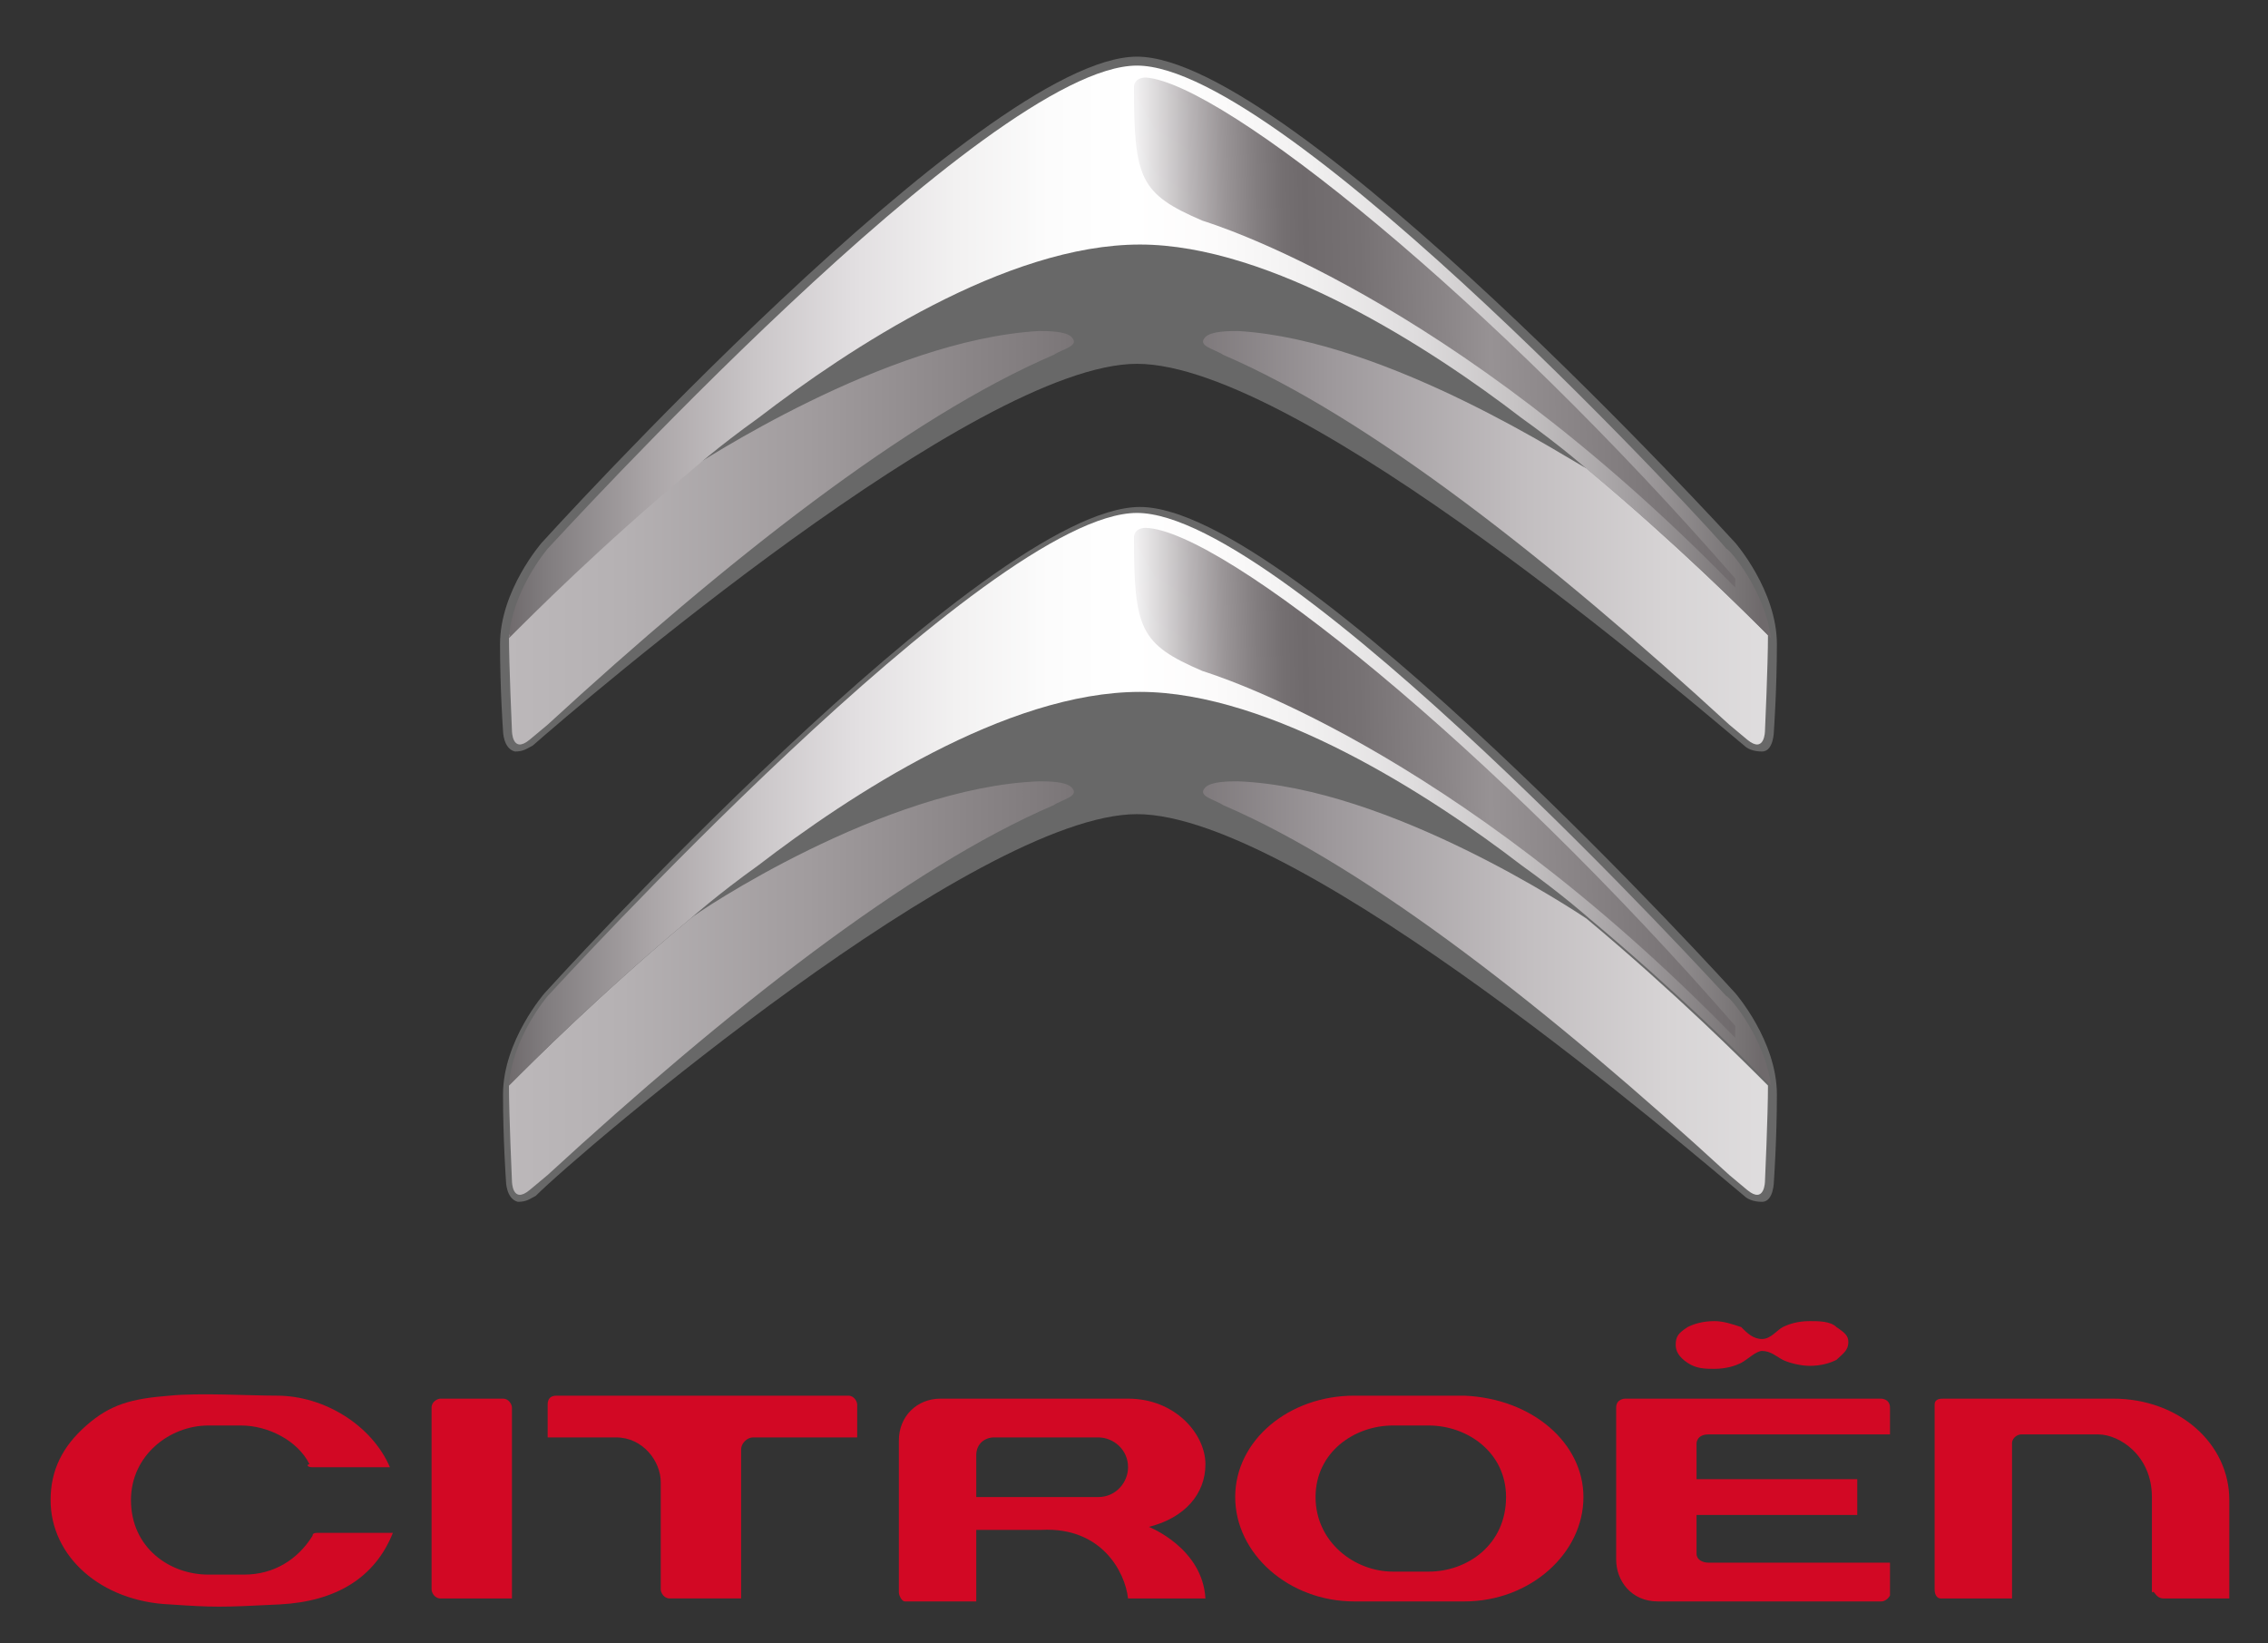 <svg width="98" height="71" viewBox="0 0 98 71" fill="none" xmlns="http://www.w3.org/2000/svg">
<rect x="0" y="0" width="98" height="71" fill="#333333" stroke="none"/>
<g clip-path="url(#clip0_2_44932)">
<path d="M63.275 60.304C60.961 60.304 58.645 60.304 58.517 60.304C55.688 60.304 53.373 62.237 53.373 64.685C53.373 67.134 55.688 69.195 58.517 69.195C58.517 69.195 60.832 69.195 63.275 69.195C66.105 69.195 68.42 67.134 68.42 64.685C68.42 62.366 66.234 60.433 63.275 60.304ZM61.732 67.907C61.732 67.907 60.832 67.907 60.189 67.907C58.517 67.907 56.845 66.618 56.845 64.685C56.845 62.752 58.517 61.593 60.189 61.593C60.189 61.593 60.961 61.593 61.732 61.593C63.404 61.593 65.076 62.752 65.076 64.685C65.076 66.747 63.404 67.907 61.732 67.907Z" fill="#D20824"/>
<path d="M93.499 69.067H96.328V64.814C96.328 62.366 94.142 60.433 91.312 60.433H83.981C83.853 60.433 83.596 60.433 83.596 60.691V68.68C83.596 68.938 83.724 69.067 83.853 69.067H86.939V62.366C86.939 62.108 87.197 61.979 87.325 61.979H90.669C91.57 61.979 92.984 62.881 92.984 64.685V68.809C93.113 68.68 93.113 69.067 93.499 69.067Z" fill="#D20824"/>
<path d="M32.538 62.108H37.039V60.691C37.039 60.562 36.911 60.304 36.654 60.304H24.05C23.793 60.304 23.664 60.433 23.664 60.691V62.108H26.622C27.779 62.108 28.551 63.139 28.551 64.041V68.68C28.551 68.809 28.68 69.066 28.937 69.066H32.024V62.624C32.024 62.366 32.281 62.108 32.538 62.108Z" fill="#D20824"/>
<path d="M18.648 68.68C18.648 68.809 18.777 69.067 19.034 69.067H22.121V60.82C22.121 60.691 21.992 60.433 21.735 60.433H19.034C18.905 60.433 18.648 60.562 18.648 60.82V68.68Z" fill="#D20824"/>
<path d="M48.743 69.067H52.087C51.958 66.876 49.643 65.974 49.643 65.974C51.186 65.587 52.087 64.556 52.087 63.268C52.087 61.979 50.8 60.433 48.743 60.433H40.64C39.611 60.433 38.84 61.206 38.84 62.237V68.809C38.84 68.938 38.968 69.195 39.097 69.195H42.184V66.103H45.013C47.585 65.974 48.614 67.907 48.743 69.067ZM42.184 64.556V62.881C42.184 62.366 42.569 62.108 42.955 62.108H47.457C48.1 62.108 48.743 62.624 48.743 63.397C48.743 64.041 48.228 64.685 47.457 64.685H42.184V64.556Z" fill="#D20824"/>
<path d="M13.504 63.397C13.504 63.397 16.59 63.397 16.848 63.397C16.076 61.593 14.018 60.304 11.961 60.304C10.803 60.304 8.617 60.175 7.331 60.304C5.659 60.433 4.758 60.691 3.73 61.593C2.701 62.495 2.186 63.526 2.186 64.814C2.186 67.263 4.373 69.195 7.331 69.324C9.26 69.453 9.517 69.453 12.089 69.324C14.533 69.195 16.205 68.165 16.976 66.232C16.848 66.232 13.761 66.232 13.761 66.232C13.633 66.232 13.504 66.232 13.504 66.361C12.861 67.391 11.832 68.036 10.546 68.036C10.16 68.036 9.517 68.036 9.003 68.036C7.331 68.036 5.659 66.876 5.659 64.814C5.659 62.882 7.331 61.593 9.003 61.593C9.131 61.593 9.903 61.593 10.417 61.593C11.575 61.593 12.861 62.237 13.375 63.268C13.247 63.268 13.247 63.397 13.504 63.397Z" fill="#D20824"/>
<path d="M81.795 67.52C81.795 67.52 81.409 67.52 73.821 67.52C73.564 67.52 73.307 67.391 73.307 67.134V65.459H80.252V63.912H73.307V62.366C73.307 62.366 73.307 61.979 73.821 61.979H81.666V60.82C81.666 60.433 81.281 60.433 81.281 60.433H70.22C70.22 60.433 69.835 60.433 69.835 60.82V67.391C69.835 68.293 70.478 69.195 71.635 69.195H81.281C81.538 69.195 81.666 68.938 81.666 68.938V67.52H81.795Z" fill="#D20824"/>
<path d="M79.352 57.341C79.094 57.083 78.58 57.083 78.194 57.083C77.68 57.083 77.294 57.212 77.037 57.341C76.779 57.47 76.522 57.856 76.136 57.856C75.751 57.856 75.493 57.598 75.236 57.341C74.85 57.212 74.465 57.083 74.079 57.083C73.564 57.083 73.178 57.212 72.921 57.341C72.535 57.598 72.407 57.727 72.407 58.114C72.407 58.372 72.535 58.629 72.921 58.887C73.307 59.145 73.693 59.145 74.079 59.145C74.593 59.145 74.979 59.016 75.236 58.887C75.493 58.758 75.879 58.372 76.136 58.372C76.522 58.372 76.779 58.629 77.037 58.758C77.294 58.887 77.808 59.016 78.194 59.016C78.709 59.016 79.094 58.887 79.352 58.758C79.609 58.5 79.866 58.372 79.866 57.985C79.866 57.727 79.737 57.598 79.352 57.341Z" fill="#D20824"/>
<path d="M49.129 15.72C56.202 15.72 73.178 30.41 75.365 32.214C75.493 32.343 75.751 32.472 76.136 32.472C76.651 32.472 76.651 31.57 76.651 31.57C76.651 31.57 76.779 29.766 76.779 27.833C76.779 25.514 74.979 23.452 74.979 23.452C74.979 23.452 55.816 2.448 49.129 2.448C42.441 2.448 23.407 23.452 23.407 23.452C23.407 23.452 21.606 25.514 21.606 27.833C21.606 29.766 21.735 31.57 21.735 31.57C21.735 31.57 21.735 32.343 22.249 32.472C22.635 32.472 22.764 32.343 23.021 32.214C25.079 30.41 42.184 15.72 49.129 15.72Z" fill="#686868"/>
<path d="M49.129 35.178C56.202 35.178 73.178 49.867 75.365 51.671C75.493 51.8 75.751 51.929 76.136 51.929C76.651 51.929 76.651 51.027 76.651 51.027C76.651 51.027 76.779 49.223 76.779 47.29C76.779 44.971 74.979 42.909 74.979 42.909C74.979 42.909 55.945 21.905 49.257 21.905C42.569 21.905 23.535 42.909 23.535 42.909C23.535 42.909 21.735 44.971 21.735 47.29C21.735 49.223 21.863 51.027 21.863 51.027C21.863 51.027 21.863 51.8 22.378 51.929C22.764 51.929 22.892 51.8 23.15 51.671C25.079 49.738 42.184 35.178 49.129 35.178Z" fill="#686868"/>
<path d="M29.837 20.23C25.979 23.452 23.021 26.415 21.992 27.446C21.992 28.735 22.121 31.57 22.121 31.57C22.121 31.57 22.121 32.6 22.892 31.956L23.664 31.312C31.38 24.225 39.225 18.04 45.527 15.334C45.913 15.076 46.685 14.947 46.299 14.56C46.042 14.303 45.27 14.303 44.884 14.303C38.197 14.689 30.094 20.101 29.837 20.23Z" fill="url(#paint0_linear_2_44932)"/>
<path d="M68.549 20.23C72.407 23.452 75.365 26.415 76.394 27.446C76.394 28.735 76.265 31.57 76.265 31.57C76.265 31.57 76.265 32.6 75.493 31.956L74.722 31.312C67.005 24.225 59.16 18.04 52.858 15.334C52.472 15.076 51.701 14.947 52.087 14.56C52.344 14.303 53.115 14.303 53.501 14.303C60.06 14.689 68.163 20.101 68.549 20.23Z" fill="url(#paint1_linear_2_44932)"/>
<path d="M29.837 39.688C25.979 42.909 23.021 45.873 21.992 46.904C21.992 48.192 22.121 51.027 22.121 51.027C22.121 51.027 22.121 52.058 22.892 51.414L23.664 50.769C31.38 43.682 39.225 37.497 45.527 34.791C45.913 34.533 46.685 34.404 46.299 34.018C46.042 33.76 45.27 33.76 44.884 33.76C38.197 34.018 30.094 39.43 29.837 39.688Z" fill="url(#paint2_linear_2_44932)"/>
<path d="M68.549 39.688C72.407 42.909 75.365 45.873 76.394 46.904C76.394 48.192 76.265 51.027 76.265 51.027C76.265 51.027 76.265 52.058 75.493 51.414L74.722 50.769C67.005 43.682 59.16 37.497 52.858 34.791C52.472 34.533 51.701 34.404 52.087 34.018C52.344 33.76 53.115 33.76 53.501 33.76C60.06 34.018 68.163 39.43 68.549 39.688Z" fill="url(#paint3_linear_2_44932)"/>
<path d="M74.593 23.709C74.464 23.451 55.559 2.834 49.128 2.834C42.698 2.834 23.921 23.451 23.664 23.709C23.664 23.709 22.121 25.513 21.992 27.575C23.021 26.544 25.979 23.58 29.837 20.359C29.837 20.359 30.995 19.328 32.795 18.04C36.653 15.076 43.47 10.566 49.257 10.566C54.916 10.566 61.861 15.076 65.719 18.04C67.519 19.328 68.677 20.359 68.677 20.359C72.535 23.58 75.493 26.544 76.522 27.575C76.265 25.513 74.722 23.709 74.593 23.709Z" fill="url(#paint4_linear_2_44932)"/>
<path d="M74.593 43.038C74.336 42.78 55.559 22.163 49.128 22.163C42.698 22.163 23.921 42.78 23.664 43.038C23.664 43.038 22.121 44.842 21.992 46.904C23.021 45.873 25.979 42.909 29.837 39.688C29.837 39.688 30.995 38.657 32.795 37.368C36.653 34.404 43.47 29.895 49.257 29.895C54.916 29.895 61.861 34.404 65.719 37.368C67.519 38.657 68.677 39.688 68.677 39.688C72.535 42.909 75.493 45.873 76.522 46.904C76.265 44.842 74.722 43.038 74.593 43.038Z" fill="url(#paint5_linear_2_44932)"/>
<path d="M74.979 24.998C64.433 12.886 52.858 3.608 49.514 3.35C49 3.35 49 3.737 49 3.737C49 7.731 49.257 8.376 51.958 9.535C52.344 9.664 62.633 12.757 74.85 25.256L74.979 25.385V24.998Z" fill="url(#paint6_linear_2_44932)"/>
<path d="M74.979 44.327C64.433 32.214 52.858 22.936 49.514 22.808C49 22.808 49 23.194 49 23.194C49 27.189 49.257 27.833 51.958 28.993C52.344 29.122 62.633 32.214 74.85 44.713L74.979 44.842V44.327Z" fill="url(#paint7_linear_2_44932)"/>
</g>
<defs>
<linearGradient id="paint0_linear_2_44932" x1="21.946" y1="23.226" x2="76.22" y2="23.226" gradientUnits="userSpaceOnUse">
<stop stop-color="#BCB8BA"/>
<stop offset="0.091" stop-color="#B5B1B3"/>
<stop offset="0.239" stop-color="#A19C9E"/>
<stop offset="0.424" stop-color="#807B7D"/>
<stop offset="0.5" stop-color="#6F6A6C"/>
<stop offset="0.658" stop-color="#9E999C"/>
<stop offset="0.809" stop-color="#C2BEC0"/>
<stop offset="0.926" stop-color="#D7D4D5"/>
<stop offset="0.994" stop-color="#DEDCDD"/>
</linearGradient>
<linearGradient id="paint1_linear_2_44932" x1="21.923" y1="23.226" x2="76.197" y2="23.226" gradientUnits="userSpaceOnUse">
<stop stop-color="#BCB8BA"/>
<stop offset="0.091" stop-color="#B5B1B3"/>
<stop offset="0.239" stop-color="#A19C9E"/>
<stop offset="0.424" stop-color="#807B7D"/>
<stop offset="0.5" stop-color="#6F6A6C"/>
<stop offset="0.658" stop-color="#9E999C"/>
<stop offset="0.809" stop-color="#C2BEC0"/>
<stop offset="0.926" stop-color="#D7D4D5"/>
<stop offset="0.994" stop-color="#DEDCDD"/>
</linearGradient>
<linearGradient id="paint2_linear_2_44932" x1="21.946" y1="42.586" x2="76.22" y2="42.586" gradientUnits="userSpaceOnUse">
<stop stop-color="#BCB8BA"/>
<stop offset="0.091" stop-color="#B5B1B3"/>
<stop offset="0.239" stop-color="#A19C9E"/>
<stop offset="0.424" stop-color="#807B7D"/>
<stop offset="0.5" stop-color="#6F6A6C"/>
<stop offset="0.658" stop-color="#9E999C"/>
<stop offset="0.809" stop-color="#C2BEC0"/>
<stop offset="0.926" stop-color="#D7D4D5"/>
<stop offset="0.994" stop-color="#DEDCDD"/>
</linearGradient>
<linearGradient id="paint3_linear_2_44932" x1="21.923" y1="42.586" x2="76.197" y2="42.586" gradientUnits="userSpaceOnUse">
<stop stop-color="#BCB8BA"/>
<stop offset="0.091" stop-color="#B5B1B3"/>
<stop offset="0.239" stop-color="#A19C9E"/>
<stop offset="0.424" stop-color="#807B7D"/>
<stop offset="0.5" stop-color="#6F6A6C"/>
<stop offset="0.658" stop-color="#9E999C"/>
<stop offset="0.809" stop-color="#C2BEC0"/>
<stop offset="0.926" stop-color="#D7D4D5"/>
<stop offset="0.994" stop-color="#DEDCDD"/>
</linearGradient>
<linearGradient id="paint4_linear_2_44932" x1="21.958" y1="15.151" x2="76.068" y2="15.151" gradientUnits="userSpaceOnUse">
<stop stop-color="#6F6A6C"/>
<stop offset="0.029" stop-color="#807C7E"/>
<stop offset="0.113" stop-color="#AAA5A7"/>
<stop offset="0.197" stop-color="#CAC6C8"/>
<stop offset="0.278" stop-color="#E2DFE1"/>
<stop offset="0.357" stop-color="#F2F1F1"/>
<stop offset="0.432" stop-color="#FCFCFC"/>
<stop offset="0.5" stop-color="white"/>
<stop offset="0.564" stop-color="#FCFBFB"/>
<stop offset="0.64" stop-color="#F1F0F0"/>
<stop offset="0.722" stop-color="#DFDDDE"/>
<stop offset="0.808" stop-color="#C5C2C3"/>
<stop offset="0.898" stop-color="#A29EA0"/>
<stop offset="0.99" stop-color="#747071"/>
<stop offset="1" stop-color="#6F6A6C"/>
</linearGradient>
<linearGradient id="paint5_linear_2_44932" x1="21.958" y1="34.512" x2="76.068" y2="34.512" gradientUnits="userSpaceOnUse">
<stop stop-color="#6F6A6C"/>
<stop offset="0.029" stop-color="#807C7E"/>
<stop offset="0.113" stop-color="#AAA5A7"/>
<stop offset="0.197" stop-color="#CAC6C8"/>
<stop offset="0.278" stop-color="#E2DFE1"/>
<stop offset="0.357" stop-color="#F2F1F1"/>
<stop offset="0.432" stop-color="#FCFCFC"/>
<stop offset="0.5" stop-color="white"/>
<stop offset="0.564" stop-color="#FCFBFB"/>
<stop offset="0.64" stop-color="#F1F0F0"/>
<stop offset="0.722" stop-color="#DFDDDE"/>
<stop offset="0.808" stop-color="#C5C2C3"/>
<stop offset="0.898" stop-color="#A29EA0"/>
<stop offset="0.99" stop-color="#747071"/>
<stop offset="1" stop-color="#6F6A6C"/>
</linearGradient>
<linearGradient id="paint6_linear_2_44932" x1="49.293" y1="14.726" x2="74.88" y2="14.209" gradientUnits="userSpaceOnUse">
<stop stop-color="#F2F1F2"/>
<stop offset="0.031" stop-color="#DEDCDD"/>
<stop offset="0.09" stop-color="#B9B5B7"/>
<stop offset="0.146" stop-color="#9A9597"/>
<stop offset="0.199" stop-color="#837E80"/>
<stop offset="0.245" stop-color="#746F71"/>
<stop offset="0.281" stop-color="#6F6A6C"/>
<stop offset="0.372" stop-color="#767173"/>
<stop offset="0.512" stop-color="#8A8587"/>
<stop offset="0.59" stop-color="#979294"/>
<stop offset="1" stop-color="#6F6A6C"/>
</linearGradient>
<linearGradient id="paint7_linear_2_44932" x1="49.293" y1="34.086" x2="74.88" y2="33.569" gradientUnits="userSpaceOnUse">
<stop stop-color="#F2F1F2"/>
<stop offset="0.031" stop-color="#DEDCDD"/>
<stop offset="0.09" stop-color="#B9B5B7"/>
<stop offset="0.146" stop-color="#9A9597"/>
<stop offset="0.199" stop-color="#837E80"/>
<stop offset="0.245" stop-color="#746F71"/>
<stop offset="0.281" stop-color="#6F6A6C"/>
<stop offset="0.372" stop-color="#767173"/>
<stop offset="0.512" stop-color="#8A8587"/>
<stop offset="0.59" stop-color="#979294"/>
<stop offset="1" stop-color="#6F6A6C"/>
</linearGradient>
<clipPath id="clip0_2_44932">
<rect width="98" height="71" fill="white"/>
</clipPath>
</defs>
</svg>

